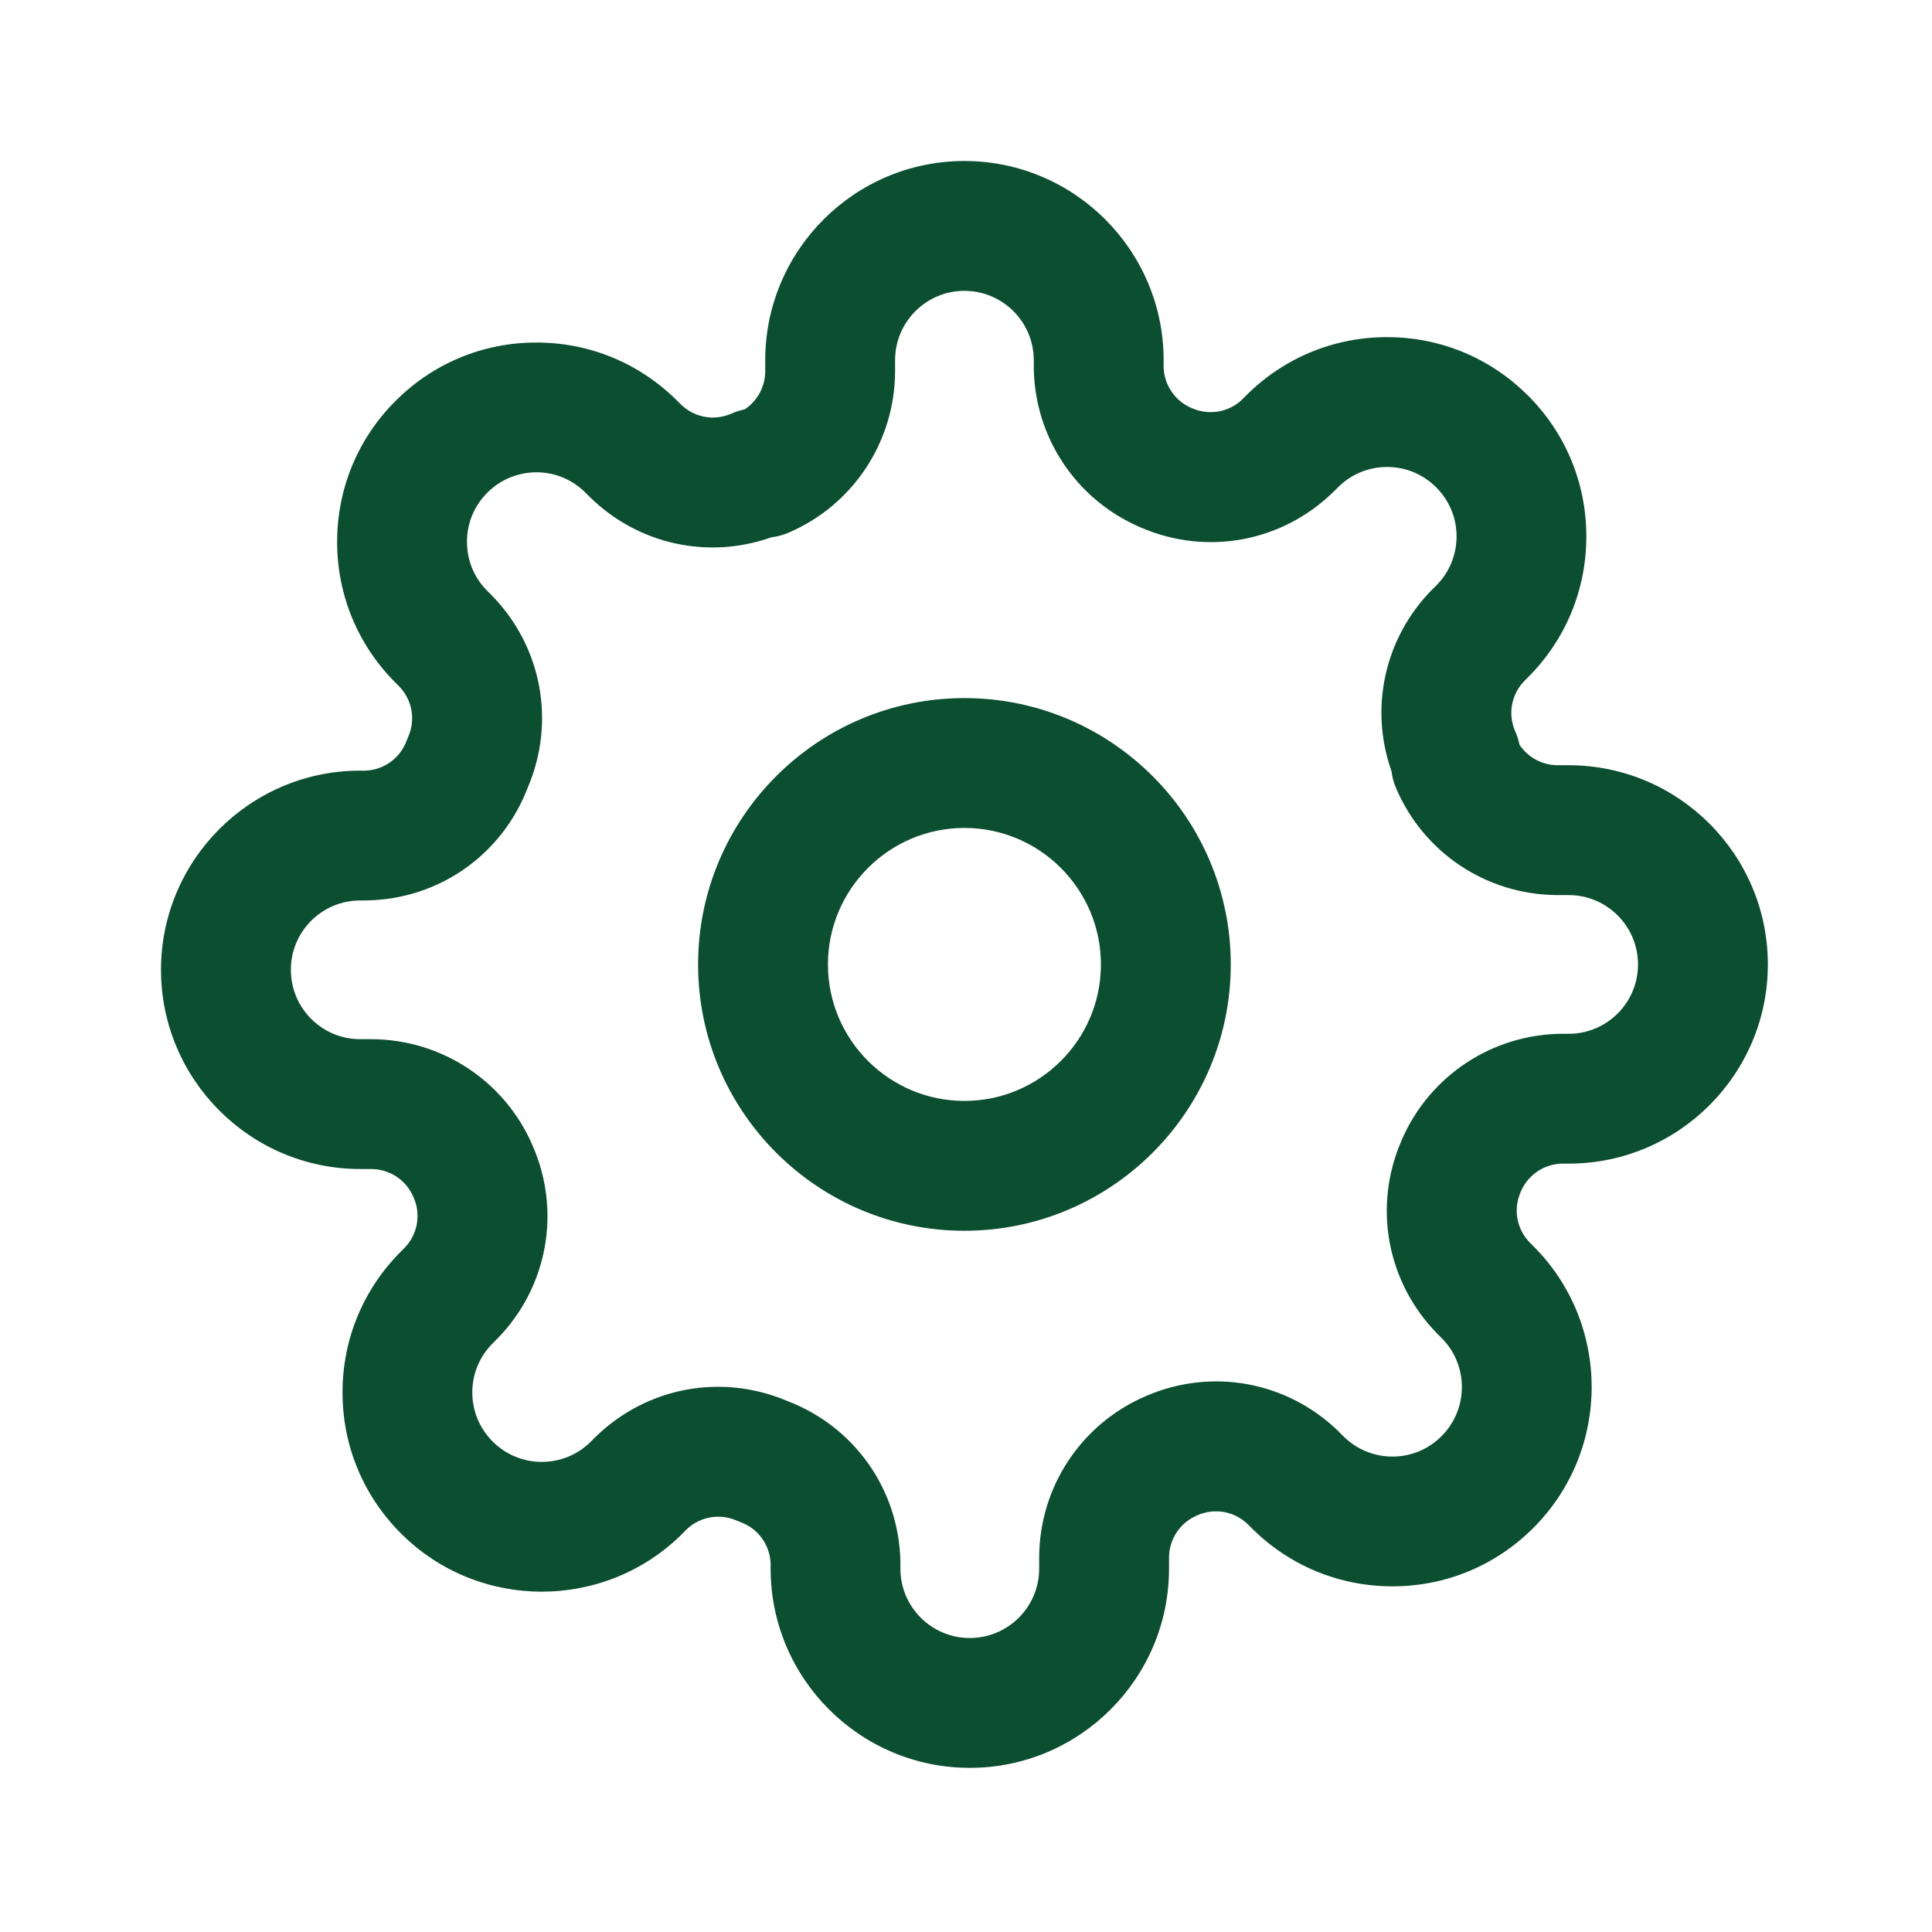 <svg width="24" height="24" viewBox="0 0 24 24" fill="none" xmlns="http://www.w3.org/2000/svg">
<path fill-rule="evenodd" clip-rule="evenodd" d="M19.412 14.455C19.188 14.456 18.983 14.591 18.893 14.8L18.89 14.808C18.796 15.021 18.84 15.267 19.002 15.434L19.048 15.48C20.013 16.444 20.014 18.014 19.049 18.979C18.581 19.448 17.96 19.706 17.299 19.706H17.297C16.637 19.706 16.016 19.449 15.549 18.983L15.501 18.935C15.334 18.773 15.088 18.729 14.875 18.823L14.867 18.827C14.658 18.916 14.523 19.121 14.522 19.348V19.487C14.522 20.851 13.412 21.961 12.047 21.961C10.683 21.961 9.573 20.851 9.573 19.487V19.423C9.564 19.191 9.419 18.989 9.2 18.909C9.184 18.903 9.168 18.897 9.153 18.89C8.94 18.796 8.694 18.84 8.527 19.001L8.481 19.048C7.517 20.012 5.949 20.014 4.984 19.052L4.98 19.048C4.513 18.581 4.255 17.96 4.255 17.299C4.254 16.639 4.511 16.018 4.977 15.55L4.98 15.547L5.026 15.501C5.188 15.333 5.232 15.088 5.138 14.875L5.134 14.867C5.045 14.658 4.84 14.523 4.613 14.522H4.474C3.11 14.522 2 13.412 2 12.047C2 10.683 3.11 9.573 4.474 9.573H4.538C4.77 9.565 4.971 9.419 5.052 9.2C5.058 9.184 5.064 9.168 5.071 9.153C5.165 8.94 5.121 8.694 4.959 8.527L4.913 8.481C4.446 8.014 4.188 7.393 4.188 6.732C4.188 6.071 4.445 5.449 4.912 4.982C5.38 4.513 6.001 4.255 6.662 4.255H6.664C7.324 4.255 7.945 4.512 8.412 4.978L8.46 5.026C8.628 5.188 8.873 5.232 9.086 5.138C9.139 5.114 9.195 5.097 9.252 5.085C9.408 4.981 9.505 4.805 9.506 4.613V4.474C9.506 3.11 10.616 2 11.98 2C13.345 2 14.455 3.11 14.455 4.474V4.549C14.456 4.774 14.591 4.978 14.8 5.068L14.808 5.071C15.021 5.165 15.267 5.121 15.434 4.96L15.48 4.913C15.947 4.446 16.568 4.188 17.229 4.188H17.231C17.891 4.188 18.512 4.445 18.979 4.912L18.983 4.915C19.449 5.382 19.706 6.003 19.706 6.662C19.707 7.323 19.45 7.945 18.983 8.412L18.979 8.416L18.935 8.46C18.773 8.628 18.729 8.873 18.823 9.086C18.847 9.14 18.864 9.195 18.876 9.252C18.98 9.408 19.156 9.505 19.348 9.506H19.487C20.851 9.506 21.961 10.616 21.961 11.981C21.961 13.345 20.851 14.455 19.487 14.455H19.412ZM17.857 16.571L17.851 16.564C17.225 15.924 17.053 14.981 17.413 14.161C17.757 13.363 18.54 12.846 19.409 12.842H19.487C19.962 12.842 20.348 12.456 20.348 11.981C20.348 11.506 19.962 11.119 19.487 11.119H19.345C18.471 11.116 17.687 10.596 17.345 9.796C17.315 9.728 17.295 9.655 17.286 9.581C17.009 8.799 17.197 7.931 17.784 7.33L17.791 7.324L17.841 7.274L17.843 7.272C18.005 7.109 18.094 6.893 18.094 6.663C18.094 6.433 18.004 6.217 17.841 6.054L17.838 6.051C17.676 5.89 17.46 5.801 17.231 5.801H17.23C17 5.801 16.784 5.891 16.621 6.054L16.571 6.104L16.564 6.11C15.924 6.737 14.981 6.909 14.161 6.548C13.363 6.205 12.846 5.422 12.842 4.553V4.475C12.842 3.999 12.456 3.613 11.98 3.613C11.505 3.613 11.119 3.999 11.119 4.475V4.616C11.115 5.49 10.596 6.274 9.796 6.617C9.727 6.646 9.655 6.666 9.581 6.675C8.799 6.952 7.931 6.765 7.33 6.177L7.324 6.171L7.274 6.121C7.11 5.957 6.894 5.867 6.664 5.867H6.663C6.433 5.868 6.217 5.957 6.054 6.12C5.89 6.284 5.8 6.501 5.801 6.731C5.801 6.961 5.89 7.177 6.053 7.34L6.104 7.391L6.11 7.397C6.731 8.032 6.905 8.965 6.557 9.781C6.239 10.614 5.462 11.165 4.568 11.185L4.549 11.186H4.474C3.999 11.186 3.613 11.572 3.613 12.047C3.613 12.523 3.999 12.909 4.474 12.909H4.616C5.488 12.913 6.271 13.43 6.615 14.228C6.975 15.048 6.803 15.991 6.177 16.631L6.17 16.637L6.122 16.686L6.119 16.689C5.957 16.851 5.867 17.068 5.867 17.298C5.867 17.527 5.957 17.743 6.118 17.905L6.121 17.908C6.457 18.244 7.004 18.244 7.34 17.908L7.39 17.857L7.397 17.851C8.032 17.23 8.965 17.056 9.781 17.404C10.614 17.722 11.164 18.5 11.185 19.393L11.185 19.412V19.487C11.185 19.962 11.572 20.348 12.047 20.348C12.522 20.348 12.909 19.962 12.909 19.487V19.345C12.912 18.473 13.43 17.69 14.227 17.346C15.047 16.986 15.99 17.158 16.631 17.784L16.637 17.791L16.687 17.841C16.851 18.004 17.067 18.094 17.297 18.094H17.298C17.528 18.094 17.744 18.004 17.907 17.841C18.244 17.504 18.244 16.957 17.908 16.621L17.857 16.571ZM11.98 8.672C10.156 8.672 8.672 10.156 8.672 11.981C8.672 13.805 10.156 15.289 11.98 15.289C13.805 15.289 15.289 13.805 15.289 11.981C15.289 10.156 13.805 8.672 11.98 8.672ZM10.285 11.981C10.285 12.916 11.046 13.676 11.98 13.676C12.916 13.676 13.676 12.916 13.676 11.981C13.676 11.046 12.916 10.285 11.98 10.285C11.046 10.285 10.285 11.046 10.285 11.981Z" fill="#0C4E30"/>
<mask id="mask0" mask-type="alpha" maskUnits="userSpaceOnUse" x="2" y="2" width="20" height="20">
<path fill-rule="evenodd" clip-rule="evenodd" d="M19.412 14.455C19.188 14.456 18.983 14.591 18.893 14.8L18.89 14.808C18.796 15.021 18.84 15.267 19.002 15.434L19.048 15.48C20.013 16.444 20.014 18.014 19.049 18.979C18.581 19.448 17.96 19.706 17.299 19.706H17.297C16.637 19.706 16.016 19.449 15.549 18.983L15.501 18.935C15.334 18.773 15.088 18.729 14.875 18.823L14.867 18.827C14.658 18.916 14.523 19.121 14.522 19.348V19.487C14.522 20.851 13.412 21.961 12.047 21.961C10.683 21.961 9.573 20.851 9.573 19.487V19.423C9.564 19.191 9.419 18.989 9.2 18.909C9.184 18.903 9.168 18.897 9.153 18.89C8.94 18.796 8.694 18.84 8.527 19.001L8.481 19.048C7.517 20.012 5.949 20.014 4.984 19.052L4.98 19.048C4.513 18.581 4.255 17.96 4.255 17.299C4.254 16.639 4.511 16.018 4.977 15.55L4.98 15.547L5.026 15.501C5.188 15.333 5.232 15.088 5.138 14.875L5.134 14.867C5.045 14.658 4.84 14.523 4.613 14.522H4.474C3.11 14.522 2 13.412 2 12.047C2 10.683 3.11 9.573 4.474 9.573H4.538C4.77 9.565 4.971 9.419 5.052 9.2C5.058 9.184 5.064 9.168 5.071 9.153C5.165 8.94 5.121 8.694 4.959 8.527L4.913 8.481C4.446 8.014 4.188 7.393 4.188 6.732C4.188 6.071 4.445 5.449 4.912 4.982C5.38 4.513 6.001 4.255 6.662 4.255H6.664C7.324 4.255 7.945 4.512 8.412 4.978L8.46 5.026C8.628 5.188 8.873 5.232 9.086 5.138C9.139 5.114 9.195 5.097 9.252 5.085C9.408 4.981 9.505 4.805 9.506 4.613V4.474C9.506 3.11 10.616 2 11.98 2C13.345 2 14.455 3.11 14.455 4.474V4.549C14.456 4.774 14.591 4.978 14.8 5.068L14.808 5.071C15.021 5.165 15.267 5.121 15.434 4.96L15.48 4.913C15.947 4.446 16.568 4.188 17.229 4.188H17.231C17.891 4.188 18.512 4.445 18.979 4.912L18.983 4.915C19.449 5.382 19.706 6.003 19.706 6.662C19.707 7.323 19.45 7.945 18.983 8.412L18.979 8.416L18.935 8.46C18.773 8.628 18.729 8.873 18.823 9.086C18.847 9.14 18.864 9.195 18.876 9.252C18.98 9.408 19.156 9.505 19.348 9.506H19.487C20.851 9.506 21.961 10.616 21.961 11.981C21.961 13.345 20.851 14.455 19.487 14.455H19.412ZM17.857 16.571L17.851 16.564C17.225 15.924 17.053 14.981 17.413 14.161C17.757 13.363 18.54 12.846 19.409 12.842H19.487C19.962 12.842 20.348 12.456 20.348 11.981C20.348 11.506 19.962 11.119 19.487 11.119H19.345C18.471 11.116 17.687 10.596 17.345 9.796C17.315 9.728 17.295 9.655 17.286 9.581C17.009 8.799 17.197 7.931 17.784 7.33L17.791 7.324L17.841 7.274L17.843 7.272C18.005 7.109 18.094 6.893 18.094 6.663C18.094 6.433 18.004 6.217 17.841 6.054L17.838 6.051C17.676 5.89 17.46 5.801 17.231 5.801H17.23C17 5.801 16.784 5.891 16.621 6.054L16.571 6.104L16.564 6.11C15.924 6.737 14.981 6.909 14.161 6.548C13.363 6.205 12.846 5.422 12.842 4.553V4.475C12.842 3.999 12.456 3.613 11.98 3.613C11.505 3.613 11.119 3.999 11.119 4.475V4.616C11.115 5.49 10.596 6.274 9.796 6.617C9.727 6.646 9.655 6.666 9.581 6.675C8.799 6.952 7.931 6.765 7.33 6.177L7.324 6.171L7.274 6.121C7.11 5.957 6.894 5.867 6.664 5.867H6.663C6.433 5.868 6.217 5.957 6.054 6.12C5.89 6.284 5.8 6.501 5.801 6.731C5.801 6.961 5.89 7.177 6.053 7.34L6.104 7.391L6.11 7.397C6.731 8.032 6.905 8.965 6.557 9.781C6.239 10.614 5.462 11.165 4.568 11.185L4.549 11.186H4.474C3.999 11.186 3.613 11.572 3.613 12.047C3.613 12.523 3.999 12.909 4.474 12.909H4.616C5.488 12.913 6.271 13.43 6.615 14.228C6.975 15.048 6.803 15.991 6.177 16.631L6.17 16.637L6.122 16.686L6.119 16.689C5.957 16.851 5.867 17.068 5.867 17.298C5.867 17.527 5.957 17.743 6.118 17.905L6.121 17.908C6.457 18.244 7.004 18.244 7.34 17.908L7.39 17.857L7.397 17.851C8.032 17.23 8.965 17.056 9.781 17.404C10.614 17.722 11.164 18.5 11.185 19.393L11.185 19.412V19.487C11.185 19.962 11.572 20.348 12.047 20.348C12.522 20.348 12.909 19.962 12.909 19.487V19.345C12.912 18.473 13.43 17.69 14.227 17.346C15.047 16.986 15.99 17.158 16.631 17.784L16.637 17.791L16.687 17.841C16.851 18.004 17.067 18.094 17.297 18.094H17.298C17.528 18.094 17.744 18.004 17.907 17.841C18.244 17.504 18.244 16.957 17.908 16.621L17.857 16.571ZM11.98 8.672C10.156 8.672 8.672 10.156 8.672 11.981C8.672 13.805 10.156 15.289 11.98 15.289C13.805 15.289 15.289 13.805 15.289 11.981C15.289 10.156 13.805 8.672 11.98 8.672ZM10.285 11.981C10.285 12.916 11.046 13.676 11.98 13.676C12.916 13.676 13.676 12.916 13.676 11.981C13.676 11.046 12.916 10.285 11.98 10.285C11.046 10.285 10.285 11.046 10.285 11.981Z" fill="white"/>
</mask>
<g mask="url(#mask0)">
</g>
</svg>
